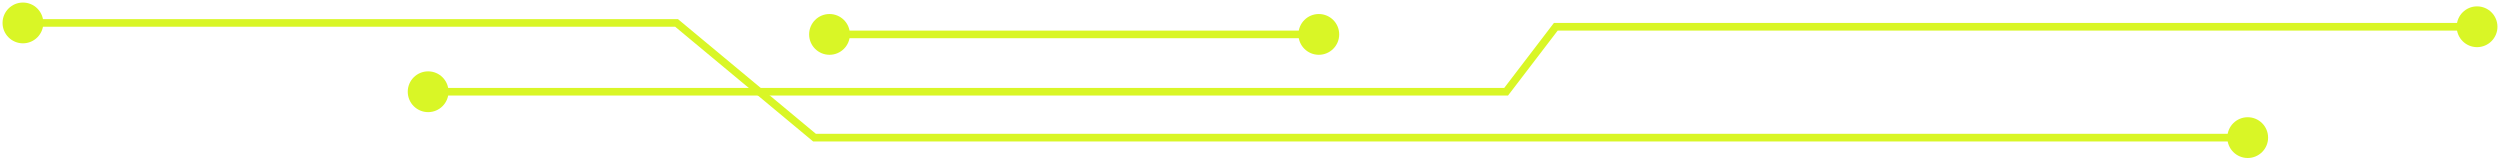 <svg width="327" height="21" viewBox="0 0 327 21" fill="none" xmlns="http://www.w3.org/2000/svg">
<path d="M53.333 12C53.333 13.473 54.527 14.667 56 14.667C57.473 14.667 58.667 13.473 58.667 12C58.667 10.527 57.473 9.333 56 9.333C54.527 9.333 53.333 10.527 53.333 12ZM197 12V12.5H197.247L197.397 12.304L197 12ZM203.5 3.5V3H203.253L203.103 3.196L203.5 3.5ZM321.333 3.5C321.333 4.973 322.527 6.167 324 6.167C325.473 6.167 326.667 4.973 326.667 3.5C326.667 2.027 325.473 0.833 324 0.833C322.527 0.833 321.333 2.027 321.333 3.5ZM56 12.5H197V11.5H56V12.5ZM197.397 12.304L203.897 3.804L203.103 3.196L196.603 11.696L197.397 12.304ZM203.5 4H324V3H203.5V4Z" fill="#D9F626"/>
<path d="M0.333 3C0.333 4.473 1.527 5.667 3 5.667C4.473 5.667 5.667 4.473 5.667 3C5.667 1.527 4.473 0.333 3 0.333C1.527 0.333 0.333 1.527 0.333 3ZM88.496 3L88.816 2.616L88.677 2.5H88.496V3ZM106.536 18L106.217 18.384L106.356 18.5H106.536V18ZM291.333 18C291.333 19.473 292.527 20.667 294 20.667C295.473 20.667 296.667 19.473 296.667 18C296.667 16.527 295.473 15.333 294 15.333C292.527 15.333 291.333 16.527 291.333 18ZM3 3.5H88.496V2.5H3V3.5ZM88.176 3.384L106.217 18.384L106.856 17.616L88.816 2.616L88.176 3.384ZM106.536 18.5H294V17.5H106.536V18.5Z" fill="#D9F626"/>
<path d="M105.833 4.5C105.833 5.973 107.027 7.167 108.5 7.167C109.973 7.167 111.167 5.973 111.167 4.5C111.167 3.027 109.973 1.833 108.5 1.833C107.027 1.833 105.833 3.027 105.833 4.5ZM169.833 4.5C169.833 5.973 171.027 7.167 172.5 7.167C173.973 7.167 175.167 5.973 175.167 4.5C175.167 3.027 173.973 1.833 172.5 1.833C171.027 1.833 169.833 3.027 169.833 4.5ZM108.5 5H172.5V4H108.5V5Z" fill="#D9F626"/>
</svg>
